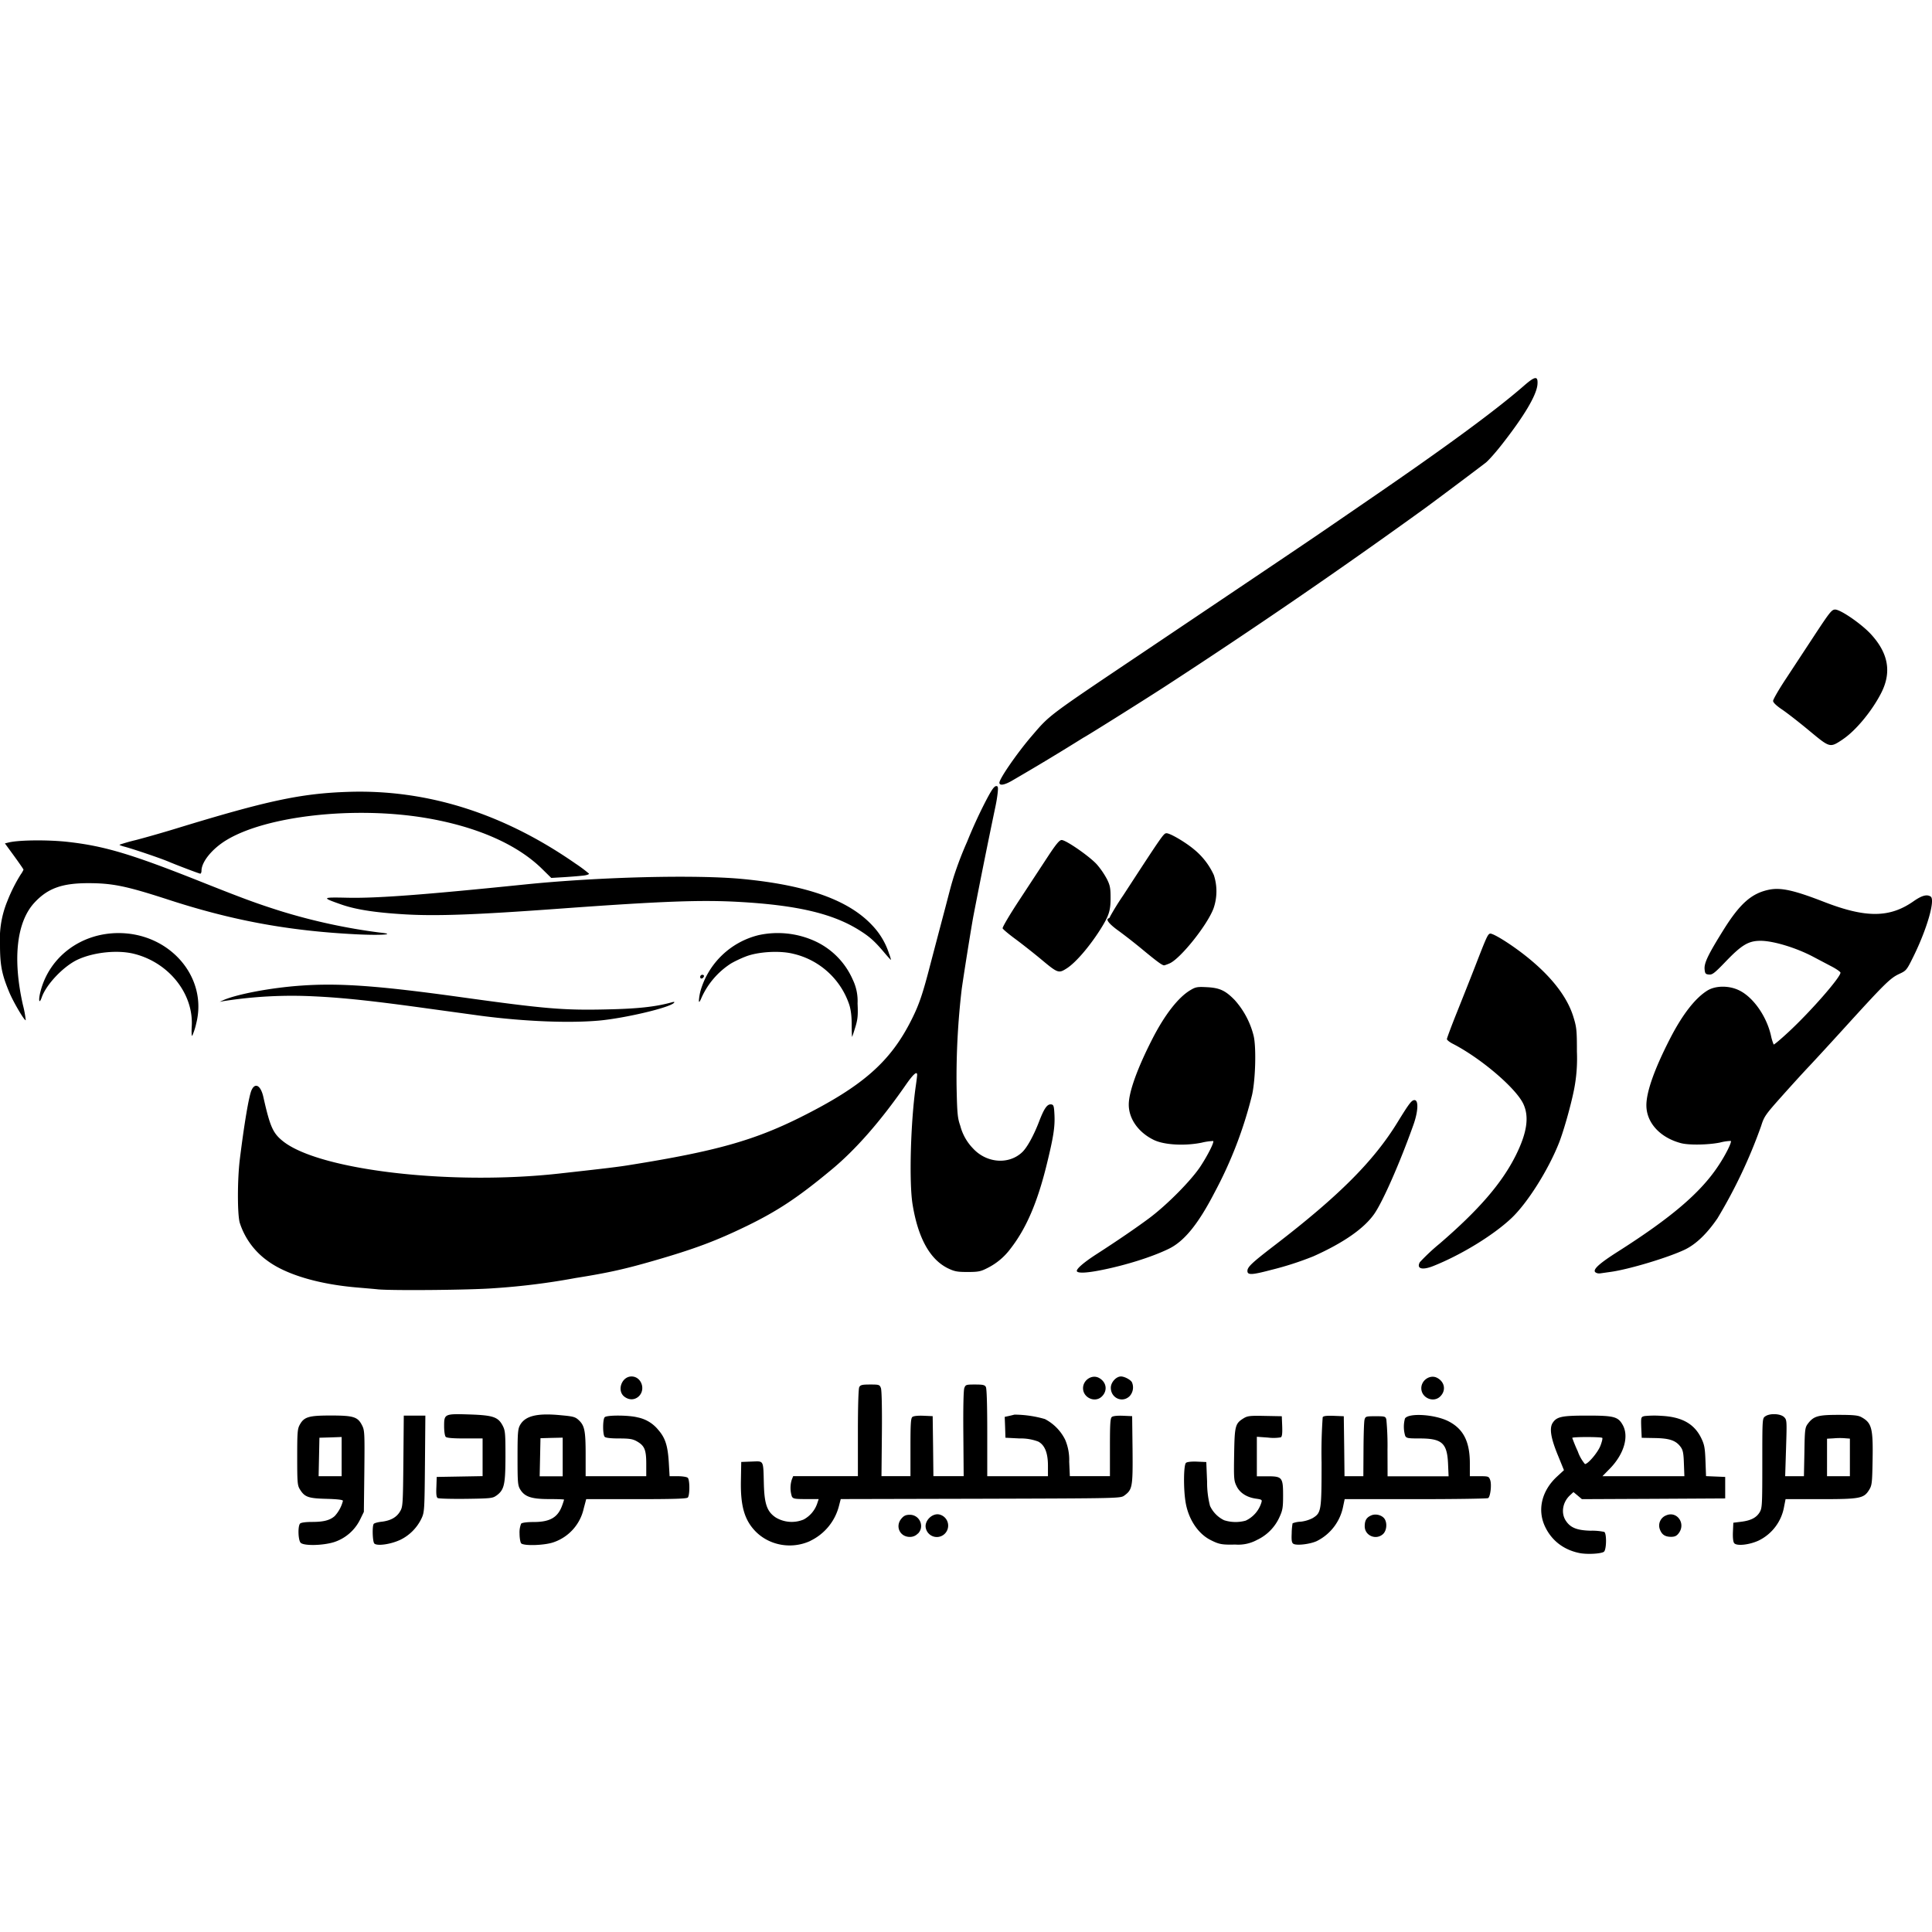 <svg viewBox="0 0 24 24" xmlns="http://www.w3.org/2000/svg" role="img"><path d="M19.925 19.276c.032-.027.035-.226.004-.246a.713.713 0 0 0-.167-.015c-.17-.004-.253-.036-.31-.123-.064-.095-.041-.232.051-.317l.043-.04.053.044.052.044.89-.004.89-.005v-.267l-.119-.005-.119-.005-.007-.19c-.006-.163-.014-.202-.053-.283-.087-.178-.242-.264-.498-.276a1.182 1.182 0 0 0-.207.003c-.043.011-.044.013-.04.14l.006.13.163.003c.183.003.262.03.321.111.028.038.036.078.04.205l.006.158h-1.018l.094-.096c.175-.18.239-.401.156-.544-.057-.1-.111-.113-.437-.113-.317 0-.38.013-.431.09-.043.067-.024.188.065.404l.075.184-.09.083c-.188.176-.243.413-.144.62.082.172.23.286.424.326.094.02.275.01.307-.016zM19.6 18.03a2.139 2.139 0 0 1-.069-.168c0-.014.36-.014.373 0 .006.006-.004.048-.022.095-.031.084-.155.23-.193.23a.501.501 0 0 1-.089-.157zm-9.534 1.111a.663.663 0 0 0 .358-.442l.02-.077 1.737-.004c1.729-.005 1.739-.005 1.786-.04.1-.073.106-.106.102-.567l-.005-.419-.114-.005c-.07-.003-.124.003-.138.015-.02.015-.024.09-.024.377v.358h-.498l-.008-.18a.638.638 0 0 0-.05-.272.58.58 0 0 0-.252-.257 1.388 1.388 0 0 0-.378-.055 2.18 2.18 0 0 1-.075.018l-.046.01.005.13.004.129.176.009a.61.61 0 0 1 .232.039c.08.043.12.139.12.3v.13h-.754V17.8c0-.338-.006-.549-.017-.57-.014-.026-.036-.031-.134-.031-.112 0-.118.002-.134.044-.01.028-.015.243-.012.57l.004.524h-.376l-.004-.372-.005-.373-.114-.005c-.07-.003-.124.003-.138.015-.02.015-.024.09-.024.377v.358h-.36l.005-.524c.003-.327-.002-.542-.012-.57-.016-.042-.023-.044-.134-.044-.099 0-.12.005-.135.032-.01.02-.017.231-.017.57v.536h-.804l-.017.043a.344.344 0 0 0 .001.21c.015.028.036.032.175.032h.158l-.018.054a.356.356 0 0 1-.169.2.386.386 0 0 1-.346-.025c-.108-.072-.141-.165-.148-.413-.008-.308.003-.287-.151-.282l-.13.005-.004.224c-.007.32.043.495.18.637.174.178.45.227.682.12zm-5.917.016a.55.55 0 0 0 .324-.28l.047-.096.006-.505c.005-.48.003-.509-.029-.571-.053-.105-.107-.121-.39-.121-.273 0-.331.017-.385.118-.027.05-.03.1-.03.4 0 .311.003.349.032.397.06.098.103.114.33.12.141.004.207.012.206.025a.437.437 0 0 1-.102.189c-.06.053-.139.073-.281.073-.078 0-.137.008-.149.02-.03.03-.025.207.007.239.04.04.275.035.414-.008zM3.963 18.1l.005-.24.138-.004.138-.005v.487h-.286Zm1 1.033a.568.568 0 0 0 .274-.272c.035-.076.037-.103.042-.678l.005-.598h-.268l-.005.565c-.005.533-.007.568-.04.623-.043.075-.116.116-.227.13-.05.005-.095.018-.102.028-.02.03-.014.22.008.243.032.033.194.012.312-.041zm1.918.024a.573.573 0 0 0 .37-.417l.031-.117h.62c.461 0 .627-.005.642-.02.026-.027.026-.219 0-.245-.011-.011-.065-.02-.123-.02h-.103l-.01-.172c-.013-.209-.044-.305-.132-.405a.439.439 0 0 0-.257-.154c-.106-.028-.379-.03-.407-.002-.026.026-.026.218 0 .244.013.013.078.02.178.02.13 0 .17.007.22.035.097.055.118.105.118.282v.152h-.753v-.264c0-.298-.013-.363-.083-.43-.044-.042-.067-.049-.22-.063-.3-.03-.449.007-.513.124-.026.048-.03.1-.03.399 0 .312.003.348.033.398.056.092.141.12.358.12.103 0 .187.003.187.007a.674.674 0 0 1-.02.062c-.053.157-.15.216-.358.216-.082 0-.142.008-.155.02a.286.286 0 0 0-.02.123c0 .057.01.11.02.122.036.035.3.025.407-.015zm-.172-1.055.005-.236.138-.004.138-.003v.48h-.286zm8.907 1.027a.572.572 0 0 0 .28-.287c.037-.081.043-.116.043-.263 0-.226-.011-.24-.194-.24h-.132v-.491l.138.01a.54.54 0 0 0 .16-.003c.016-.01.02-.05.017-.138l-.005-.124-.21-.004c-.183-.004-.215 0-.262.028-.107.066-.114.091-.12.449-.005.3-.003.329.03.395.04.084.127.14.242.156.07.01.077.014.067.046a.365.365 0 0 1-.196.227.468.468 0 0 1-.267-.005.37.37 0 0 1-.176-.179 1.172 1.172 0 0 1-.036-.3l-.01-.244-.114-.005c-.07-.003-.124.003-.138.015-.03.024-.033.318-.006.484.033.21.152.393.308.473.108.055.142.062.31.058a.487.487 0 0 0 .271-.058zm.739.016a.611.611 0 0 0 .331-.437l.018-.085h.882c.485 0 .89-.006.9-.013.029-.018.046-.173.025-.226-.016-.044-.022-.046-.135-.046h-.117v-.16c0-.274-.083-.432-.273-.526-.17-.083-.488-.102-.533-.031a.39.39 0 0 0 .003.216c.015.029.036.032.18.032.276 0 .34.057.352.31l.007.16h-.758l-.001-.332a3.466 3.466 0 0 0-.014-.372c-.01-.04-.017-.042-.135-.042-.118 0-.125.002-.136.042-.007.023-.012.19-.013.372l-.002.331h-.234l-.004-.372-.005-.373-.124-.005c-.088-.003-.128.001-.138.017a6.216 6.216 0 0 0-.014.563c0 .603-.004.624-.11.69a.426.426 0 0 1-.15.045.304.304 0 0 0-.1.02.755.755 0 0 0-.011.124c-.004.085 0 .117.02.13.036.025.201.007.289-.032zm5.488-.006a.577.577 0 0 0 .32-.425l.018-.091h.433c.493 0 .539-.009.605-.115.035-.057.038-.083.043-.37.007-.396-.01-.463-.14-.534-.04-.022-.098-.028-.284-.028-.258 0-.31.016-.383.114-.032.044-.036.073-.04.348l-.006.3h-.233l.011-.349c.011-.343.01-.35-.024-.385-.045-.044-.177-.05-.234-.01-.037.026-.037.027-.037.582 0 .522-.002.559-.033.61-.041.068-.11.103-.231.118l-.096.012-.005.114c-.003.074.003.124.016.14.031.038.186.021.3-.031zm.853-1.034v-.233l.088-.005a.834.834 0 0 1 .142 0l.054.004v.467h-.284zm-11.293.946c.086-.087.022-.234-.101-.234-.048 0-.073.011-.103.046-.082.095-.022.229.103.229a.133.133 0 0 0 .1-.042zm.335 0a.142.142 0 0 0-.067-.237c-.09-.022-.192.08-.17.17a.14.14 0 0 0 .237.067zm5.444.004c.041-.039.052-.125.022-.18-.027-.05-.109-.076-.168-.051-.06.025-.083.062-.083.136 0 .117.142.177.229.095zm3.67-.007c.096-.122-.023-.287-.16-.221a.135.135 0 0 0-.074.167c.024.069.064.096.139.097.046 0 .07-.01.096-.044zM6.165 18.58c.099-.072.113-.133.114-.485 0-.29-.003-.324-.034-.384-.057-.109-.12-.13-.408-.14-.315-.01-.32-.008-.32.145 0 .066.009.122.02.133.014.014.092.02.24.02h.218v.468l-.285.005-.285.005-.004.124c-.004.087 0 .128.016.138.012.008.17.012.351.01.303-.004.334-.007.377-.04zm1.773-1.237c.086-.087.027-.244-.093-.244-.122 0-.185.175-.09.25.06.047.132.044.183-.006zm5.747.007c.077-.072.062-.18-.031-.232-.087-.049-.2.024-.2.127 0 .118.147.184.231.105zm.348-.007a.16.16 0 0 0 .03-.168c-.012-.032-.092-.076-.138-.076-.06 0-.126.073-.126.14 0 .129.144.193.234.104zm3.855.007c.077-.072.062-.18-.032-.232-.086-.049-.2.024-.2.127 0 .118.147.184.232.105zM6.131 16.003a8.582 8.582 0 0 0 1.018-.127c.397-.063.606-.109.963-.212.515-.148.785-.25 1.164-.434.384-.187.635-.353 1.046-.694.306-.252.617-.608.93-1.059.092-.133.142-.177.141-.124 0 .011-.007.07-.016.132-.065.448-.086 1.207-.04 1.48.068.415.215.68.438.79.084.04.115.046.247.046s.162-.007.242-.048a.803.803 0 0 0 .29-.243c.196-.252.336-.579.452-1.057.08-.327.1-.454.093-.602-.005-.106-.01-.126-.036-.131-.052-.01-.09.043-.155.212-.067.175-.15.325-.211.382-.167.157-.443.135-.611-.049a.63.63 0 0 1-.157-.28c-.034-.097-.039-.15-.046-.487a9.4 9.4 0 0 1 .064-1.213c.024-.172.113-.731.143-.896a90.38 90.38 0 0 1 .278-1.381 1.74 1.74 0 0 0 .025-.155c.008-.072.005-.088-.016-.088-.028 0-.06.047-.144.21a6.007 6.007 0 0 0-.219.481 4.367 4.367 0 0 0-.168.44c-.033.11-.032.107-.1.368l-.082.31-.112.426c-.09.349-.137.486-.229.668-.262.523-.608.826-1.381 1.212-.578.288-1.056.422-2.106.59-.148.025-.312.044-.896.109-1.352.149-2.983-.044-3.428-.405-.122-.098-.158-.18-.24-.545-.032-.145-.102-.186-.147-.087-.033.072-.091.417-.146.861-.031.255-.031.687 0 .789a.93.93 0 0 0 .344.47c.229.17.63.29 1.105.331.115.01.236.02.268.024.188.017 1.154.008 1.435-.014zm9.657-.227a3.9 3.9 0 0 0 .528-.17c.375-.168.632-.347.758-.53.106-.154.317-.633.483-1.1.06-.167.067-.31.015-.31-.036 0-.064.036-.21.273-.297.485-.73.918-1.531 1.533-.28.215-.335.267-.335.316 0 .053.053.051.292-.012zm4.212.025c.223-.029.718-.177.93-.278.139-.067.276-.199.406-.39a6.324 6.324 0 0 0 .542-1.147c.036-.116.054-.141.249-.36.115-.129.273-.303.352-.386.078-.083.259-.28.401-.436.539-.593.6-.653.716-.707.084-.039.09-.046.171-.21.173-.35.276-.712.216-.75-.047-.03-.11-.013-.214.06-.295.206-.591.208-1.109.007-.381-.148-.543-.183-.693-.15-.211.046-.354.173-.555.494-.191.306-.243.413-.237.49.005.055.011.064.053.068.042.005.07-.016.21-.162.2-.208.284-.258.437-.257.162.002.449.09.662.205l.205.108c.067.034.121.072.121.083 0 .058-.367.478-.64.732-.1.093-.185.165-.19.16a.626.626 0 0 1-.034-.113c-.056-.243-.224-.48-.4-.562-.126-.06-.294-.057-.394.008-.15.095-.307.298-.459.594-.193.376-.294.66-.294.828 0 .215.167.4.427.47.097.027.341.023.488-.007a.597.597 0 0 1 .134-.02c.014.015-.066.176-.156.31-.22.333-.584.643-1.244 1.063-.227.144-.314.221-.286.255.012.014.04.021.065.017l.12-.017zm-6.307-.026c.297-.06.618-.161.822-.26.194-.092.37-.309.572-.7a5.18 5.18 0 0 0 .467-1.215c.043-.194.053-.602.018-.737a1.042 1.042 0 0 0-.234-.44c-.117-.12-.188-.152-.348-.16-.115-.006-.138-.002-.201.036-.149.087-.319.304-.472.603-.188.367-.295.663-.295.82 0 .178.122.348.314.44.128.061.381.075.59.033a.718.718 0 0 1 .145-.021c.014.014-.064.17-.155.31-.115.177-.419.484-.642.65-.16.119-.391.277-.653.446-.163.105-.258.189-.243.213.016.026.13.02.315-.018zm4.109-.047c.348-.138.748-.383.973-.595.197-.186.454-.591.59-.932.057-.144.146-.456.187-.659a2 2 0 0 0 .037-.478c0-.271-.004-.304-.046-.439-.08-.255-.29-.518-.615-.77-.186-.144-.39-.268-.42-.257-.028.011-.044.047-.179.395-.055.142-.158.401-.228.576-.07.174-.127.327-.127.339 0 .011.032.037.071.057.344.176.778.544.876.743.078.161.05.36-.091.644-.173.346-.457.675-.944 1.095a2.561 2.561 0 0 0-.248.232c-.044.081.027.103.164.049zM2.438 12.712c.145-.573-.328-1.121-.965-1.121-.467 0-.86.294-.97.726-.028.108-.017.165.015.074.055-.16.266-.383.442-.468.202-.095.506-.127.714-.072.428.111.731.496.708.897-.004.073-.002.127.006.119a.798.798 0 0 0 .05-.155zm8.187.049c.03-.1.035-.147.028-.297a.608.608 0 0 0-.06-.295.94.94 0 0 0-.463-.475 1.115 1.115 0 0 0-.704-.078.998.998 0 0 0-.722.686.639.639 0 0 0-.022.126c0 .031.009.022.036-.042a.986.986 0 0 1 .359-.415c.036-.022.117-.062.182-.087.154-.062.427-.078.594-.036a.963.963 0 0 1 .696.63c.02.061.031.143.031.247 0 .085.003.155.005.155s.02-.054.04-.12zm-3.183-.083c.324-.03.874-.16.93-.22.011-.013.004-.015-.026-.007-.198.055-.418.08-.804.088-.541.013-.773-.007-1.816-.152-1.015-.141-1.502-.177-1.976-.144-.376.025-.81.107-.98.183l-.041.019.043-.008a5.472 5.472 0 0 1 1.131-.06c.358.017.726.056 1.404.15l.678.093c.542.07 1.088.091 1.457.058zm-7.157-.193c-.13-.575-.078-1.031.141-1.27.166-.18.344-.244.67-.244.3 0 .47.035.98.2.8.262 1.502.392 2.344.435.317.016.52.001.293-.022a7.319 7.319 0 0 1-1.232-.268c-.29-.092-.45-.15-1.005-.371-.843-.335-1.178-.435-1.627-.486-.244-.028-.603-.025-.735.005l-.053.013.116.159c.063.087.115.162.115.167a.292.292 0 0 1-.034.059 1.99 1.99 0 0 0-.166.33 1.236 1.236 0 0 0-.092.54c0 .262.023.374.118.601.053.124.189.354.202.34a1.315 1.315 0 0 0-.035-.188zm8.46-.356c.003-.01-.006-.02-.02-.02a.027.027 0 0 0-.027.027c0 .03.036.024.046-.007zm4.504-.098c.112-.07.286-.273.423-.49.104-.166.124-.229.124-.385 0-.122-.006-.157-.045-.235a1.006 1.006 0 0 0-.123-.18c-.086-.098-.385-.306-.44-.306-.027 0-.069.05-.176.213l-.353.538c-.117.178-.209.334-.204.346.004.012.078.074.164.137.086.064.224.173.307.242.214.179.224.183.323.12zm1.279-.063c.133-.056.47-.476.547-.684a.646.646 0 0 0 .004-.413.884.884 0 0 0-.247-.32c-.106-.089-.295-.2-.34-.2-.036 0-.04.005-.542.776a3.242 3.242 0 0 0-.162.262c0 .008-.009.017-.019.02-.037.013.016.076.132.158a7.1 7.1 0 0 1 .297.233c.174.144.237.19.262.192.006 0 .036-.01.068-.024zm-3.485-.125a.91.91 0 0 0-.206-.346c-.292-.314-.805-.499-1.603-.577-.581-.057-1.797-.027-2.721.068-1.252.128-1.835.172-2.197.164-.32-.007-.324-.003-.082.082.184.065.423.102.788.124.4.024.884.006 1.926-.07 1.274-.093 1.763-.111 2.235-.084.71.04 1.148.142 1.473.34.137.084.2.138.316.274.05.06.093.107.096.107a.386.386 0 0 0-.025-.081zm-3.79-.967c.04-.005.068-.016.063-.024a1.765 1.765 0 0 0-.165-.123c-.9-.627-1.85-.926-2.832-.892-.585.02-1.004.11-2.137.457-.163.05-.385.113-.493.141a2.28 2.28 0 0 0-.204.058c-.004.004.026.016.066.026.112.03.45.145.541.184.104.044.383.15.396.15.008 0 .015-.016.015-.037.001-.111.133-.273.31-.38.498-.302 1.586-.423 2.47-.276.628.105 1.13.323 1.443.626l.122.12.167-.01c.092-.006.2-.015.239-.02zm5.308-1.172a30.669 30.669 0 0 0 .9-.542c.009 0 .683-.422 1.005-.63a79.09 79.09 0 0 0 3.24-2.222c.18-.132.666-.497.75-.562.031-.024.119-.122.195-.219.283-.36.437-.62.448-.754.008-.11-.029-.105-.174.022-.353.307-.97.76-1.922 1.412l-.427.293c-.27.186-.497.339-2.361 1.592-1.217.817-1.17.783-1.401 1.052-.177.206-.399.527-.399.577 0 .038.056.031.146-.019zm10.328-.518c.159-.105.36-.346.476-.57.136-.26.096-.498-.122-.736-.117-.128-.378-.308-.446-.308-.042 0-.066.03-.253.314l-.362.551c-.086.13-.156.252-.156.27 0 .02.041.06.116.11.064.044.216.162.338.264.254.21.251.21.41.105z"/></svg>